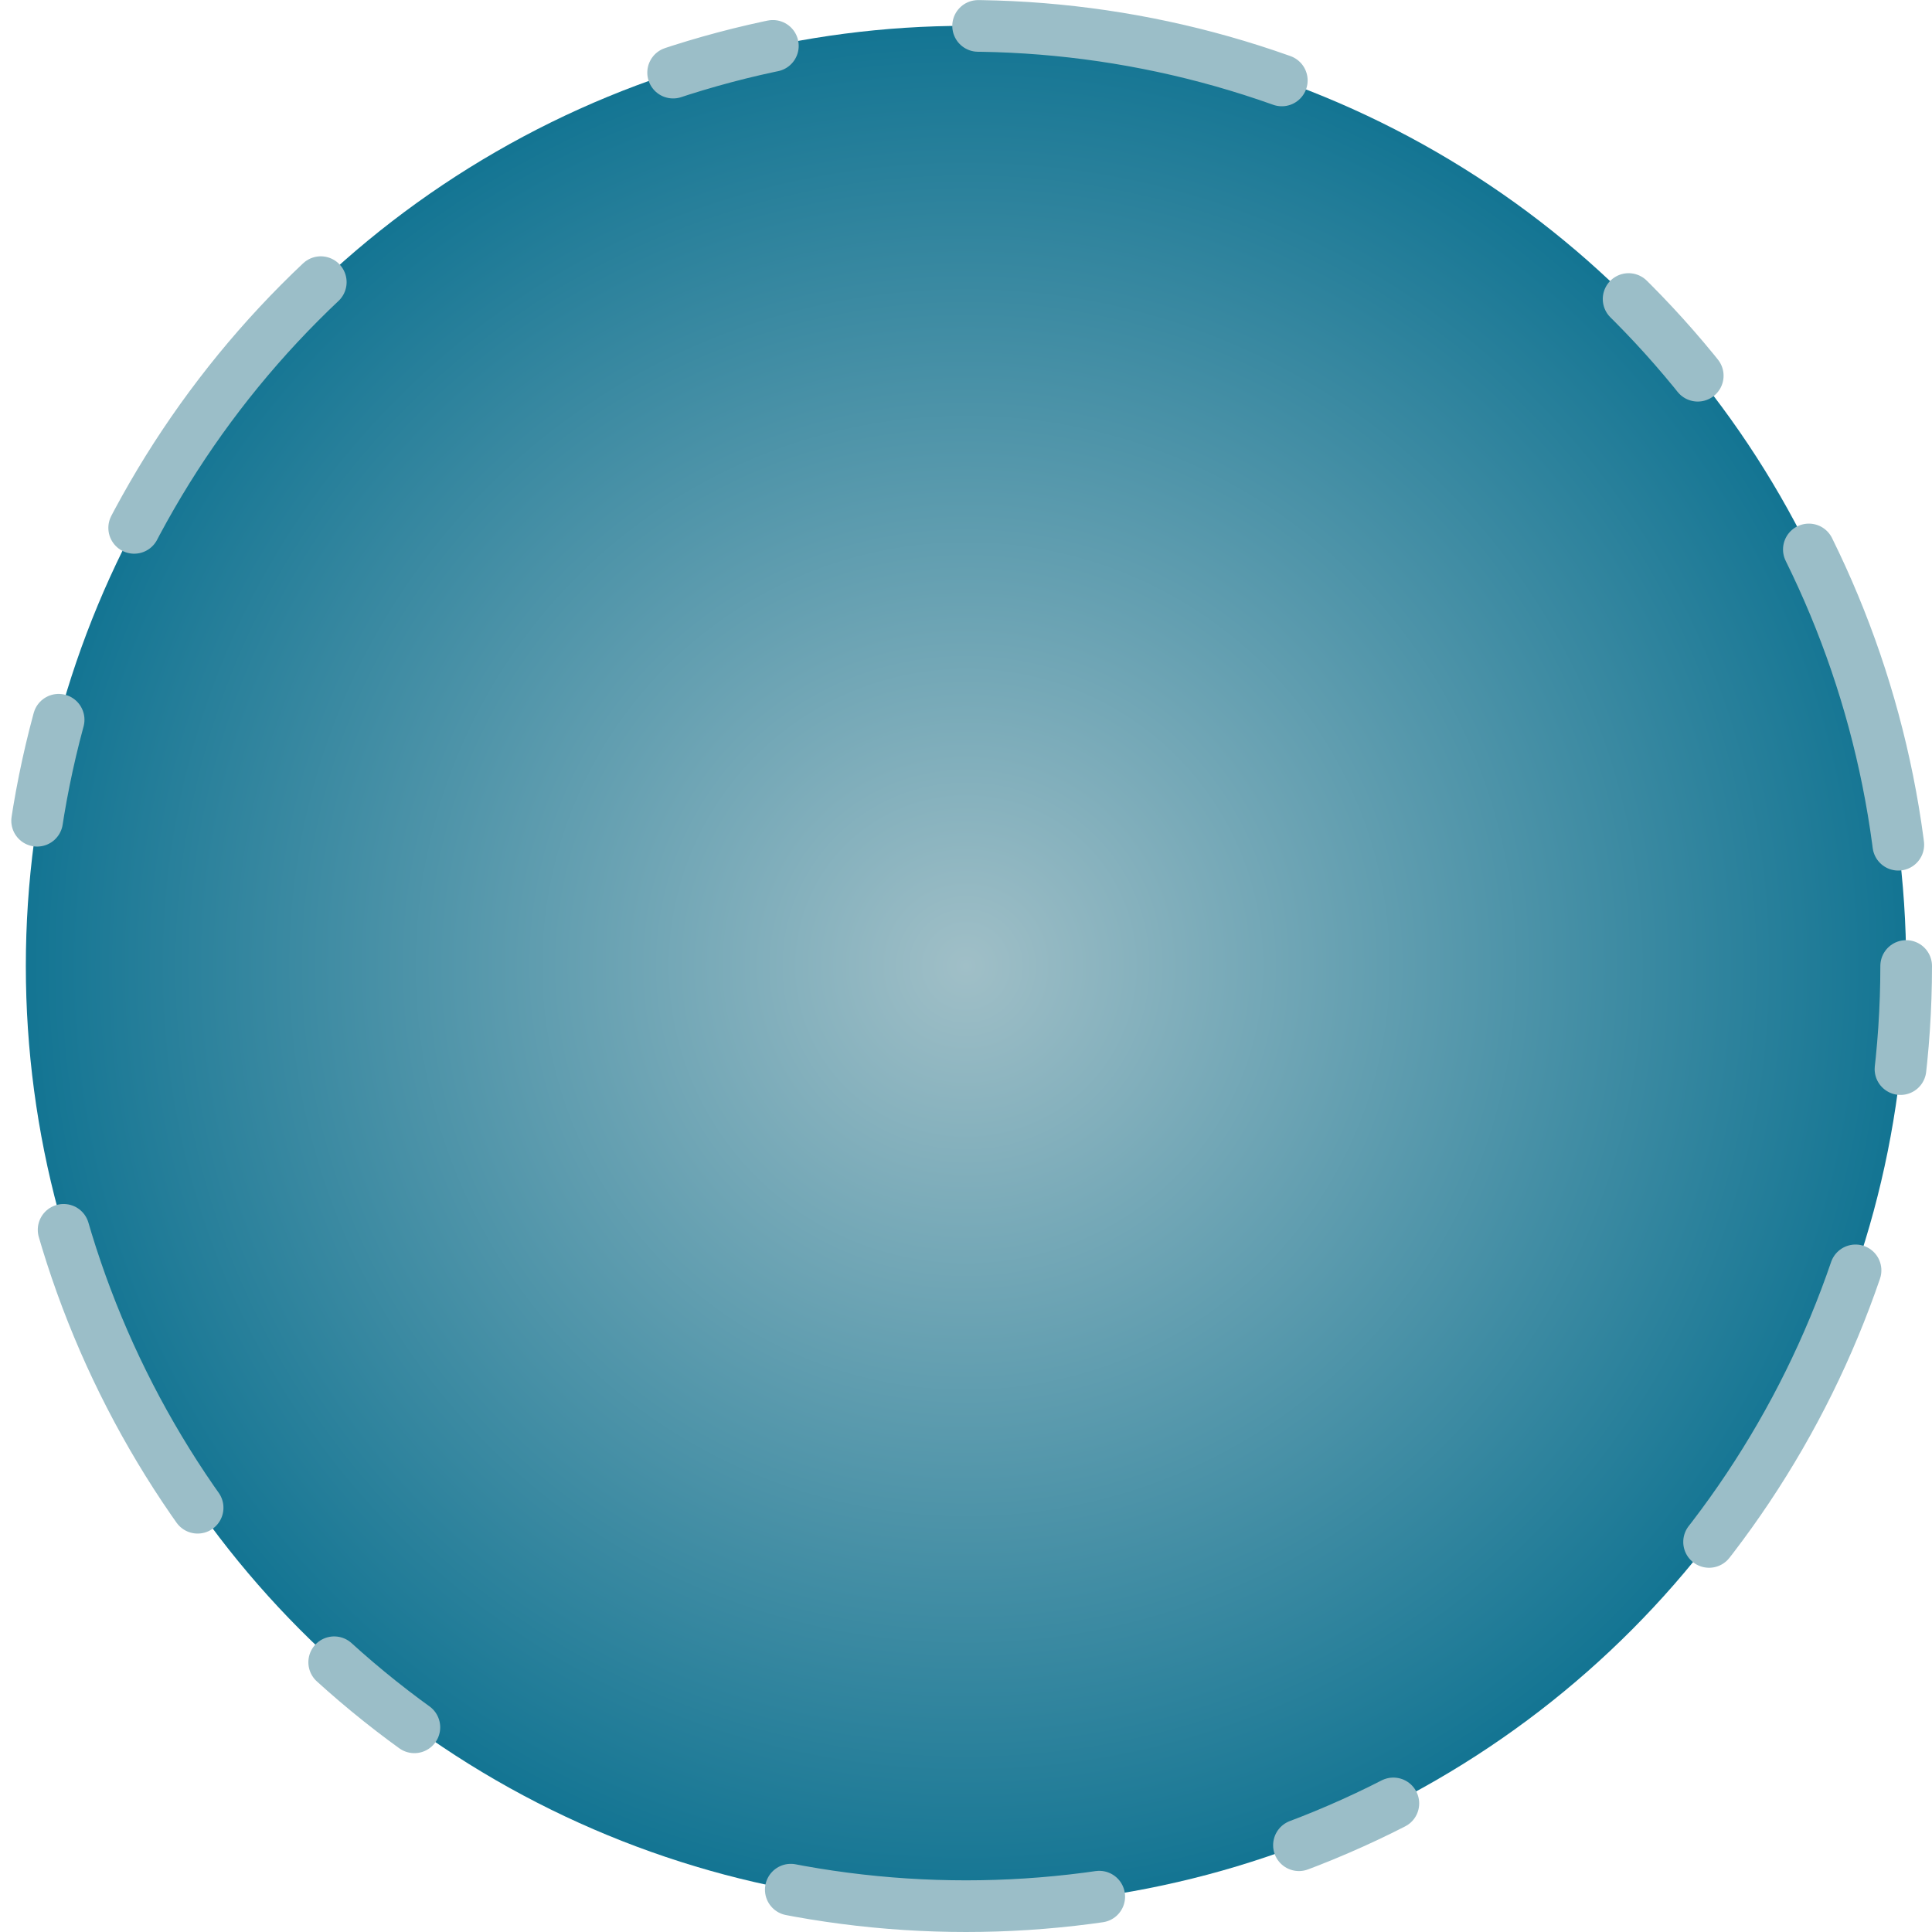 <svg width="187" height="187" viewBox="0 0 187 187" fill="none" xmlns="http://www.w3.org/2000/svg">
<circle id="Ellipse 2" cx="93.5" cy="93.5" r="91" fill="url(#paint0_radial_33_1486)" stroke="#9BBEC8" stroke-width="5" stroke-linecap="round" stroke-linejoin="round" stroke-dasharray="10 20 30 40"/>
<defs>
<radialGradient id="paint0_radial_33_1486" cx="0" cy="0" r="1" gradientUnits="userSpaceOnUse" gradientTransform="translate(93.5 93.5) rotate(90) scale(93.5)">
<stop stop-color="#A0BFC7"/>
<stop offset="1" stop-color="#0E7291"/>
</radialGradient>
</defs>
</svg>
